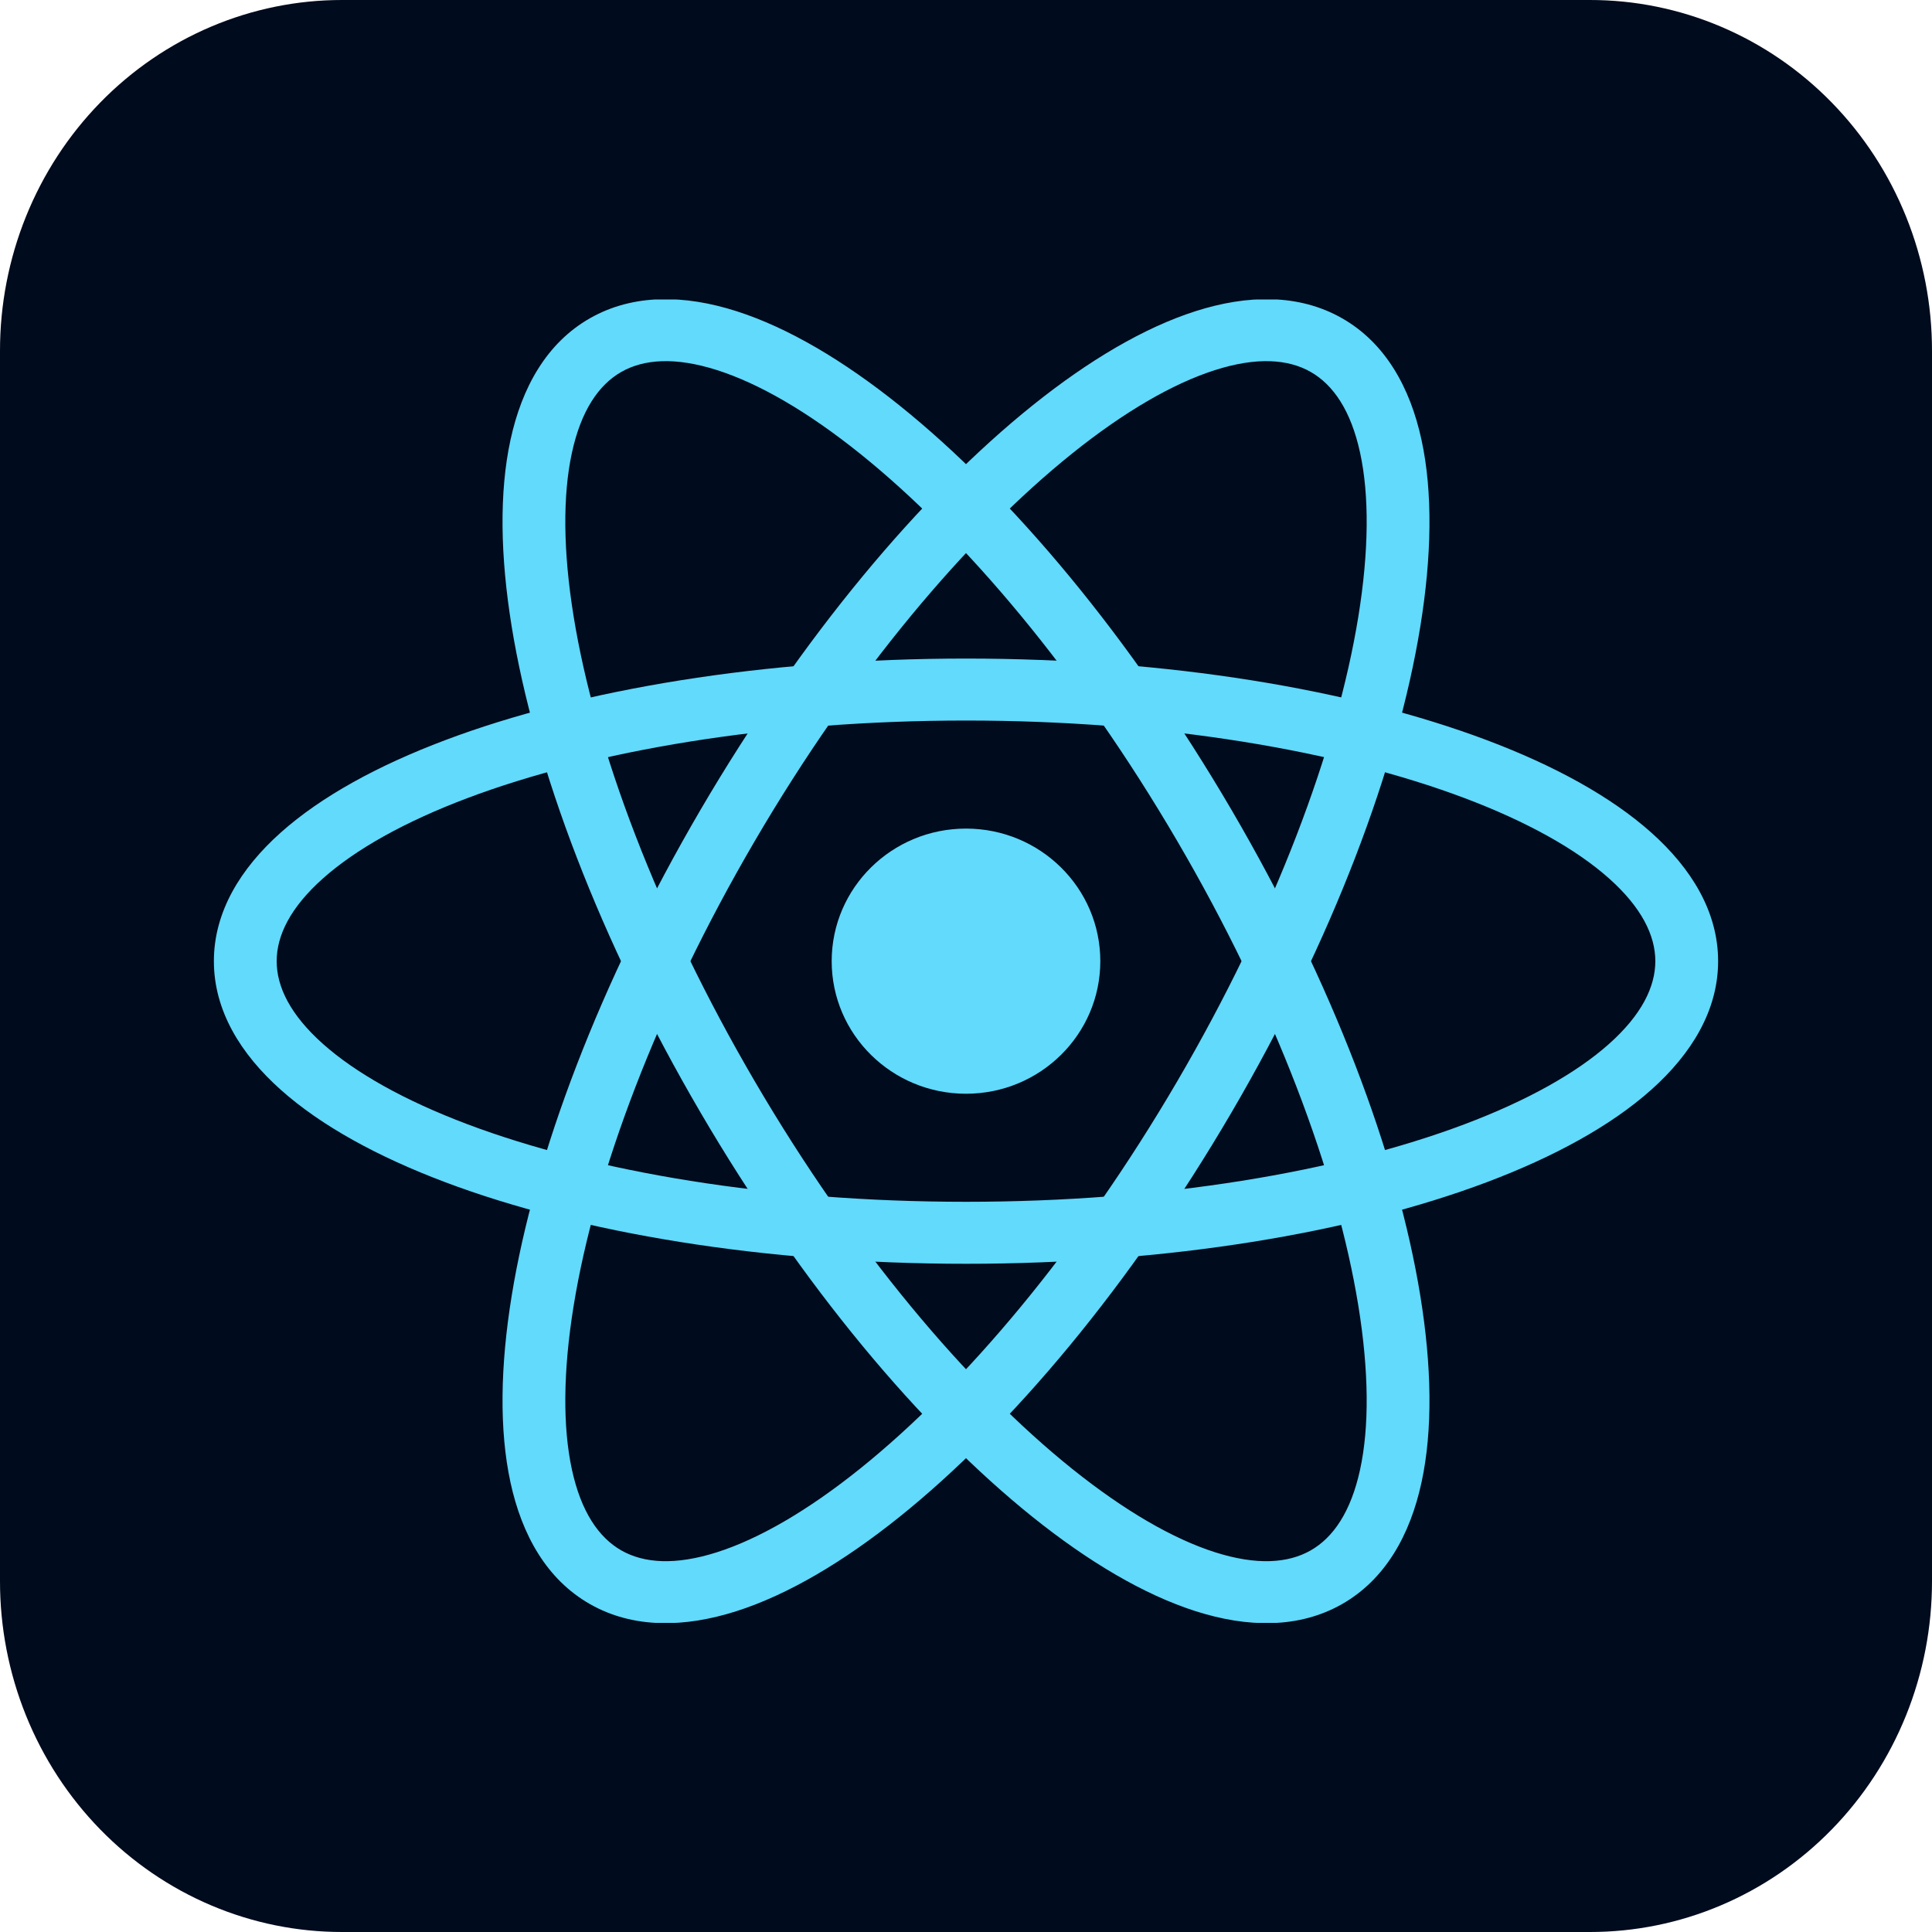<svg width="200" height="200" viewBox="0 0 200 200" fill="none" xmlns="http://www.w3.org/2000/svg">
<g clip-path="url(#clip0_1302_16)">
<path d="M35.417 1.61203e-05H164.583C169.236 -0.004 173.843 0.932 178.142 2.756C182.441 4.58 186.347 7.255 189.636 10.629C192.926 14.003 195.535 18.009 197.313 22.419C199.091 26.828 200.004 31.553 200 36.325V163.675C200.004 168.447 199.091 173.172 197.313 177.581C195.535 181.991 192.926 185.997 189.636 189.371C186.347 192.745 182.441 195.42 178.142 197.244C173.843 199.068 169.236 200.004 164.583 200H35.417C30.765 200.004 26.157 199.068 21.858 197.244C17.559 195.42 13.653 192.745 10.364 189.371C7.074 185.997 4.465 181.991 2.687 177.581C0.909 173.172 -0.004 168.447 1.57173e-05 163.675V36.325C-0.004 31.553 0.909 26.828 2.687 22.419C4.465 18.009 7.074 14.003 10.364 10.629C13.653 7.255 17.559 4.58 21.858 2.756C26.157 0.932 30.765 -0.004 35.417 1.61203e-05Z" fill="#000B1D"/>
<g clip-path="url(#clip1_1302_16)">
<path d="M100 113.224C107.679 113.224 113.904 107.08 113.904 99.5C113.904 91.92 107.679 85.775 100 85.775C92.321 85.775 86.096 91.92 86.096 99.5C86.096 107.08 92.321 113.224 100 113.224Z" fill="#61DAFB"/>
<path fill-rule="evenodd" clip-rule="evenodd" d="M33.432 90.936C30.059 93.942 28.641 96.842 28.641 99.5C28.641 102.158 30.059 105.058 33.432 108.064C36.805 111.069 41.869 113.923 48.403 116.386C61.448 121.302 79.69 124.41 100 124.41C120.31 124.41 138.552 121.302 151.597 116.386C158.131 113.923 163.195 111.069 166.568 108.064C169.941 105.058 171.359 102.158 171.359 99.5C171.359 96.842 169.941 93.942 166.568 90.936C163.195 87.931 158.131 85.077 151.597 82.614C138.552 77.698 120.31 74.59 100 74.59C79.69 74.59 61.448 77.698 48.403 82.614C41.869 85.077 36.805 87.931 33.432 90.936ZM46.084 76.62C60.042 71.36 79.105 68.174 100 68.174C120.895 68.174 139.958 71.36 153.916 76.62C160.883 79.246 166.746 82.451 170.923 86.174C175.101 89.896 177.859 94.394 177.859 99.5C177.859 104.606 175.101 109.104 170.923 112.826C166.746 116.549 160.883 119.754 153.916 122.38C139.958 127.64 120.895 130.826 100 130.826C79.105 130.826 60.042 127.64 46.084 122.38C39.117 119.754 33.254 116.549 29.077 112.826C24.899 109.104 22.141 104.606 22.141 99.5C22.141 94.394 24.899 89.896 29.077 86.174C33.254 82.451 39.117 79.246 46.084 76.62Z" fill="#61DAFB"/>
<path fill-rule="evenodd" clip-rule="evenodd" d="M74.23 38.315C69.906 36.934 66.653 37.172 64.321 38.501C61.988 39.83 60.153 42.492 59.203 46.878C58.252 51.265 58.28 57.02 59.386 63.837C61.595 77.446 67.989 94.594 78.144 111.955C88.299 129.317 100.147 143.356 110.983 152.049C116.411 156.403 121.447 159.305 125.77 160.685C130.095 162.066 133.347 161.828 135.679 160.499C138.012 159.17 139.847 156.509 140.798 152.122C141.748 147.735 141.72 141.98 140.614 135.163C138.405 121.554 132.011 104.406 121.856 87.045C111.701 69.683 99.853 55.644 89.017 46.951C83.589 42.597 78.553 39.695 74.23 38.315ZM93.116 41.972C104.71 51.273 117.038 65.975 127.485 83.837C137.932 101.698 144.668 119.587 147.032 134.148C148.212 141.417 148.331 148.031 147.154 153.464C145.977 158.895 143.409 163.502 138.929 166.055C134.449 168.608 129.124 168.5 123.77 166.79C118.415 165.08 112.672 161.671 106.884 157.028C95.29 147.727 82.962 133.025 72.515 115.163C62.068 97.302 55.332 79.413 52.968 64.852C51.788 57.583 51.669 50.969 52.846 45.536C54.023 40.105 56.59 35.498 61.071 32.945C65.551 30.392 70.876 30.5 76.23 32.21C81.585 33.92 87.328 37.329 93.116 41.972Z" fill="#61DAFB"/>
<path fill-rule="evenodd" clip-rule="evenodd" d="M140.798 46.878C139.847 42.491 138.012 39.83 135.679 38.501C133.347 37.172 130.095 36.934 125.77 38.315C121.447 39.695 116.411 42.597 110.983 46.951C100.147 55.644 88.299 69.683 78.144 87.045C67.989 104.406 61.595 121.554 59.386 135.163C58.28 141.98 58.252 147.735 59.203 152.122C60.153 156.508 61.988 159.17 64.321 160.499C66.653 161.828 69.906 162.066 74.23 160.685C78.553 159.305 83.589 156.403 89.017 152.049C99.853 143.356 111.701 129.317 121.856 111.955C132.011 94.593 138.405 77.446 140.614 63.837C141.72 57.02 141.748 51.265 140.798 46.878ZM147.032 64.852C144.668 79.413 137.932 97.302 127.485 115.163C117.038 133.024 104.71 147.727 93.116 157.028C87.329 161.671 81.585 165.08 76.23 166.79C70.876 168.499 65.551 168.608 61.071 166.055C56.59 163.502 54.023 158.895 52.846 153.464C51.669 148.031 51.788 141.417 52.968 134.148C55.332 119.587 62.068 101.698 72.515 83.837C82.963 65.975 95.29 51.273 106.884 41.972C112.672 37.329 118.415 33.92 123.77 32.21C129.124 30.5 134.449 30.392 138.929 32.945C143.41 35.498 145.977 40.105 147.154 45.536C148.331 50.968 148.212 57.583 147.032 64.852Z" fill="#61DAFB"/>
</g>
</g>
<defs>
<clipPath id="clip0_1302_16">
<rect width="200" height="200" fill="white"/>
</clipPath>
<clipPath id="clip1_1302_16">
<rect width="156" height="137" fill="white" transform="translate(22 31)"/>
</clipPath>
</defs>
</svg>
